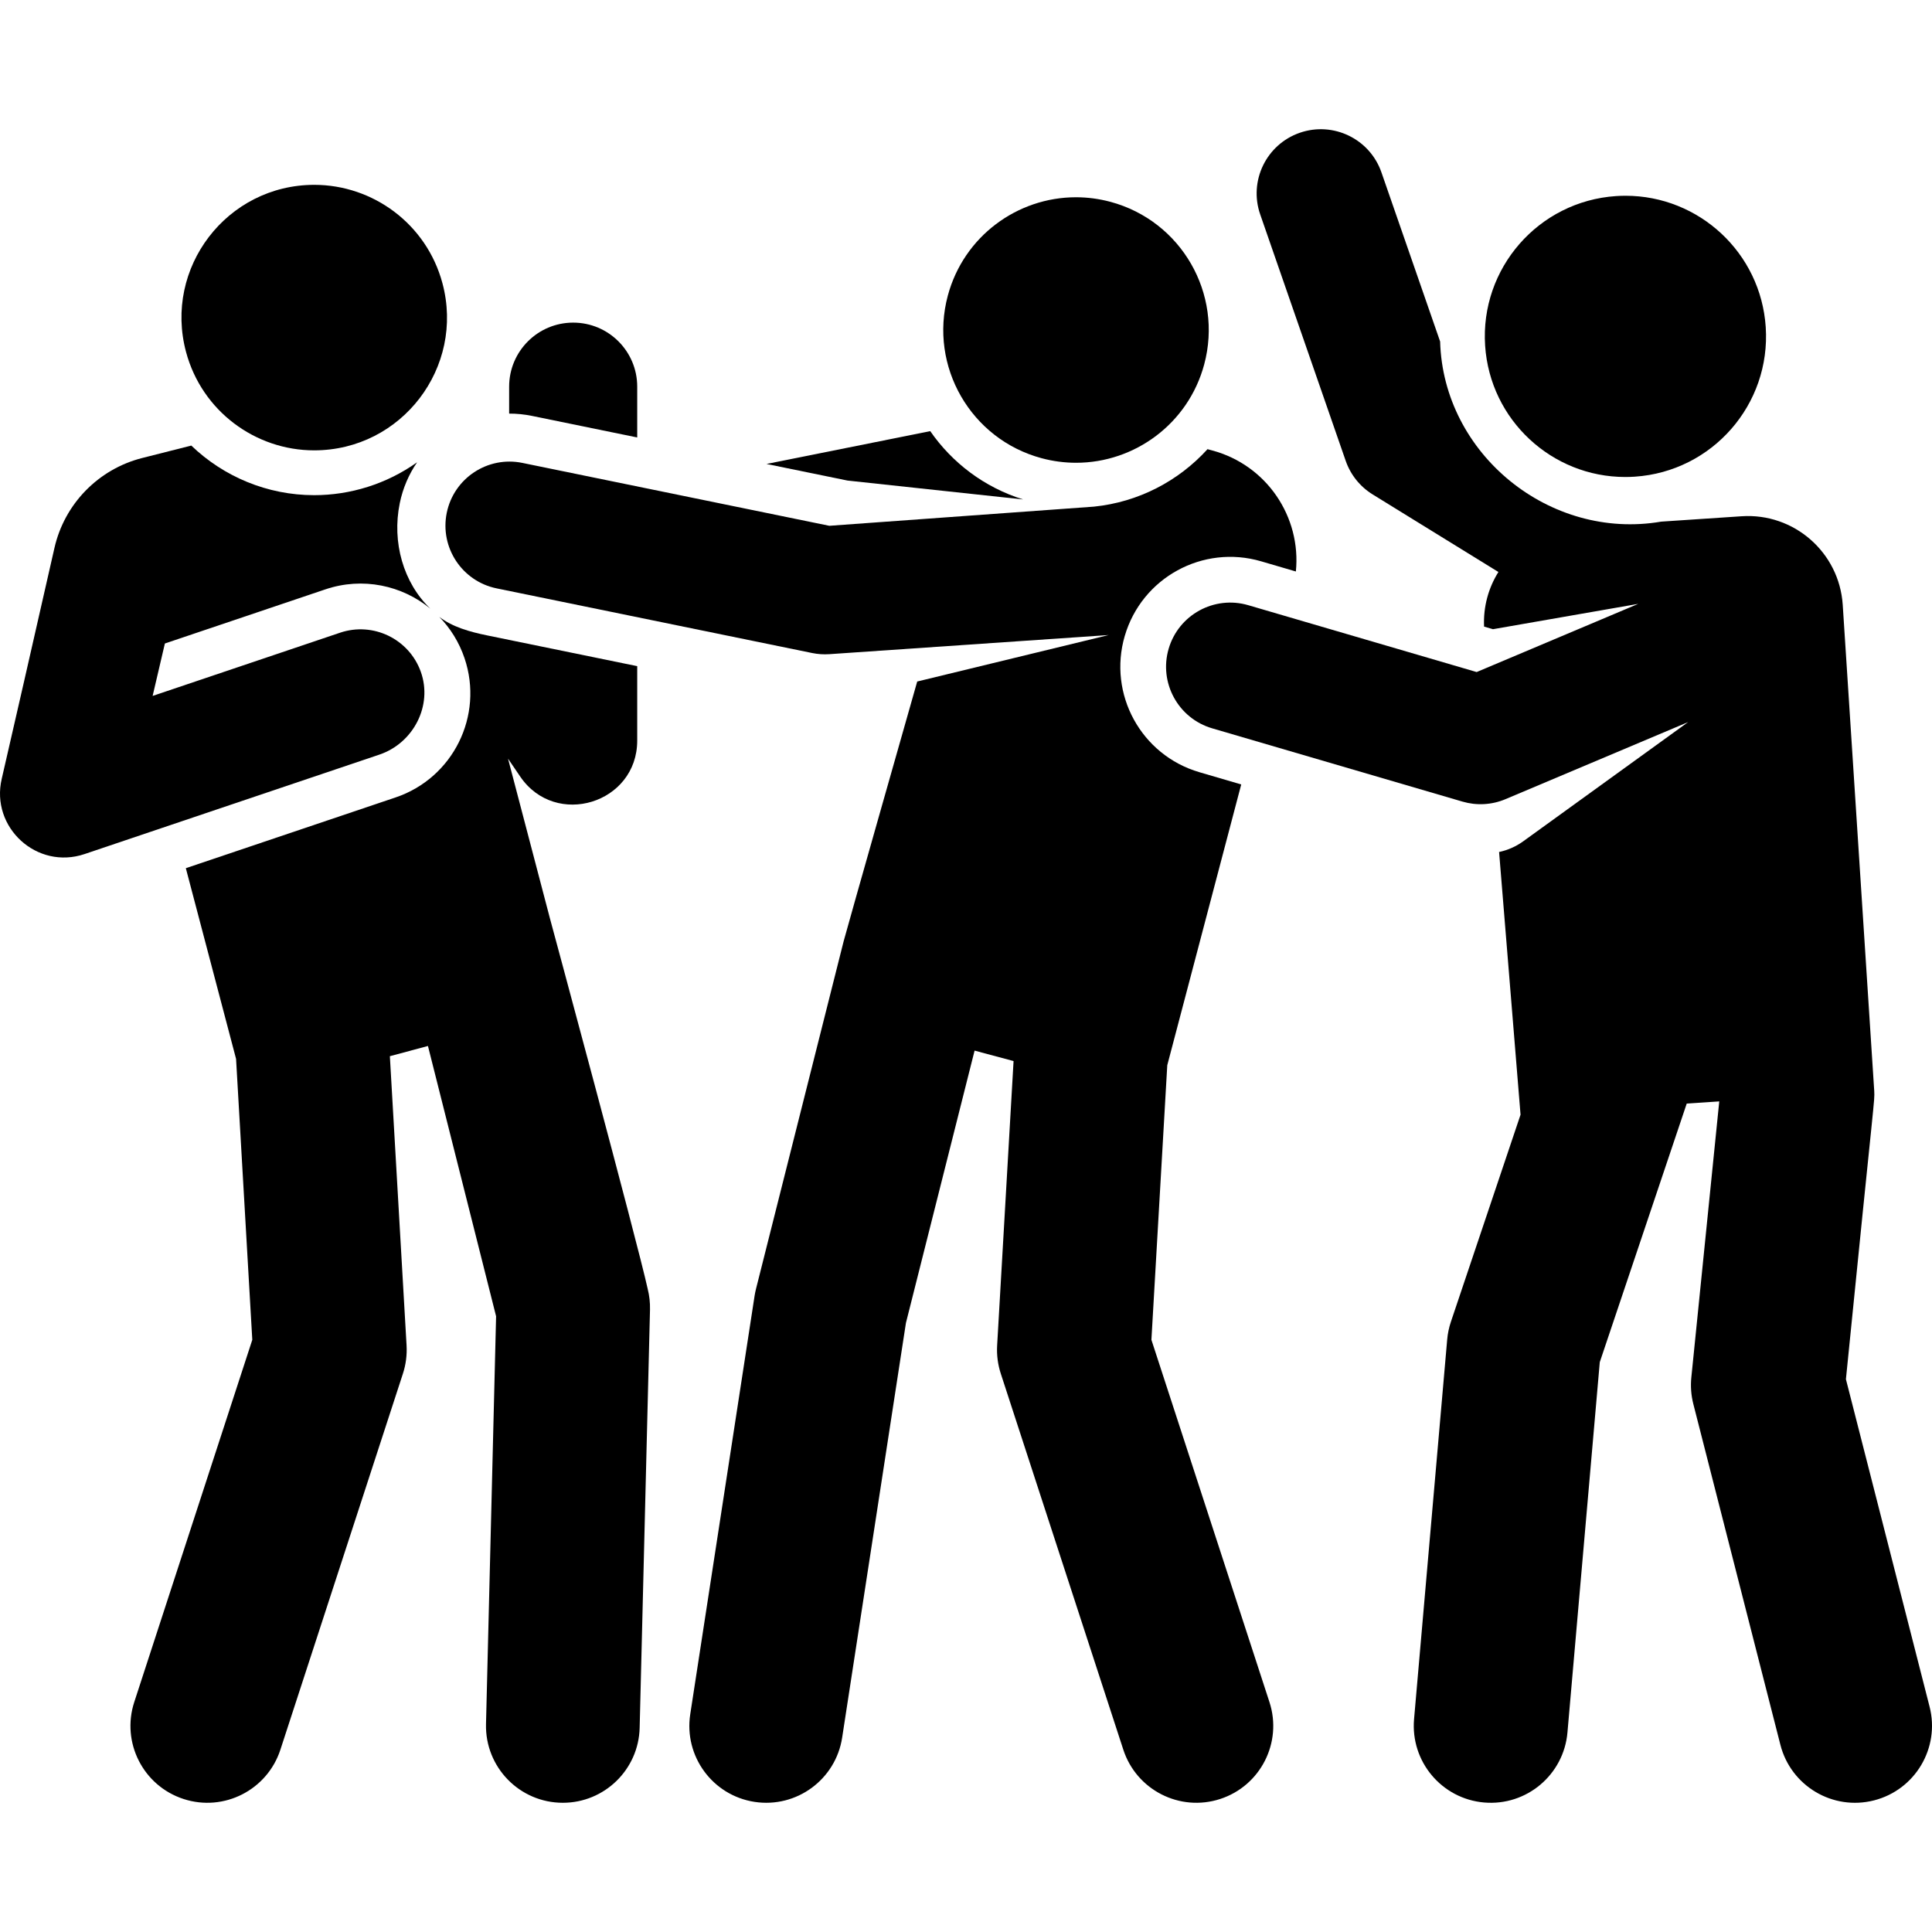 <svg id="Layer_1" enable-background="new 0 0 510.366 510.366" height="512" viewBox="0 0 510.366 510.366" width="512" xmlns="http://www.w3.org/2000/svg"><g><path d="m297.128 167.977c4.504-15.384 20.625-24.204 36.009-19.7l9.186 2.689c1.453-14.385-7.681-28.103-22.085-31.969l-1.258-.338c-7.667 8.448-18.299 13.992-30.002 15.177l-69.9 5.061-81.089-16.615c-9.153-1.873-18.093 4.025-19.969 13.177-1.875 9.153 4.024 18.093 13.177 19.969l83.344 17.077c1.509.309 3.045.409 4.552.305l73.786-5.056-50.582 12.278s-18.792 66.064-19.443 68.646l-23.143 91.8c-.156.619-.283 1.245-.38 1.876l-16.991 110.487c-1.704 11.082 5.897 21.447 16.979 23.151 11.083 1.704 21.447-5.898 23.151-16.979l16.848-109.539 18.136-71.94 10.296 2.763-4.338 75.114c-.146 2.525.181 5.055.964 7.459l32.369 99.343c3.463 10.628 14.9 16.497 25.591 13.013 10.66-3.473 16.487-14.931 13.013-25.591l-31.183-95.704 4.188-72.538 19.537-74.169-11.063-3.239c-15.384-4.503-24.204-20.624-19.7-36.008z"/><path d="m270.272 131.936c-10.31-3.213-18.772-9.721-24.536-18.044l-43.249 8.67 21.39 4.383z"/><path d="m275.155 121.041c3.044.817 6.102 1.207 9.111 1.207 15.475 0 29.639-10.324 33.841-25.981 5.02-18.702-6.072-37.932-24.774-42.952-3.044-.817-6.102-1.207-9.111-1.207-15.475 0-29.639 10.324-33.841 25.981-5.02 18.702 6.072 37.932 24.774 42.952z"/><path d="m111.16 177.454c-3.103-8.657-12.583-13.269-21.33-10.316l-49.51 16.701 3.236-13.849 42.41-14.306c9.854-3.324 20.243-1.049 27.723 5.107-7.115-6.801-10.205-17.52-8.083-27.874.818-3.993 2.406-7.632 4.576-10.795-8.054 5.737-17.637 8.684-27.191 8.684-12.408 0-23.935-4.916-32.46-13.102l-12.943 3.278c-11.592 2.935-20.557 12.119-23.207 23.779-4.709 20.722-11.856 52.128-13.923 60.973-3.001 12.84 9.283 24.13 21.88 19.879l77.886-26.273c8.985-3.032 14.135-12.959 10.936-21.886z"/><path d="m171.098 340.481c-2.767-12.614-25.838-97.923-25.838-97.923s-10.006-38.139-11.058-42.149l3.226 4.74c9.335 13.718 30.904 7.1 30.904-9.517v-19.658l-39.677-8.13c-4.576-.938-9.156-2.224-12.618-4.9 2.931 3.01 5.252 6.706 6.684 10.952 5.121 15.179-3.034 31.635-18.212 36.755l-55.417 18.694 13.269 50.374 4.286 74.212-31.183 95.705c-3.473 10.66 2.353 22.118 13.013 25.591 10.706 3.49 22.133-2.401 25.591-13.013l32.369-99.344c.784-2.405 1.111-4.935.965-7.459l-4.412-76.4 10.061-2.7 18.001 71.405-2.665 107.713c-.282 11.388 8.865 20.803 20.304 20.803 10.978-.001 20.012-8.762 20.285-19.798l2.734-110.487c.043-1.842-.162-3.681-.612-5.466z"/><path d="m140.533 109.867 27.798 5.696v-13.421c0-9.343-7.574-16.917-16.917-16.917s-16.917 7.574-16.917 16.917v7.119c1.989-.005 4.009.191 6.036.606z"/><path d="m116.875 74.809c-4.202-15.658-18.366-25.981-33.841-25.981-23.121 0-39.847 21.947-33.885 44.159 4.203 15.658 18.367 25.981 33.841 25.981 23.12.001 39.846-21.947 33.885-44.159z"/><path d="m509.729 450.854-22.102-86.516c7.722-77.259 7.596-73.073 7.48-76.129l-8.325-128.471c-.924-13.827-12.883-24.287-26.71-23.362l-21.248 1.421c-29.417 5.032-57.554-17.814-58.394-47.582l-15.505-44.685c-3.069-8.843-12.725-13.521-21.568-10.456-8.843 3.068-13.524 12.725-10.456 21.568l22.587 65.096c1.279 3.687 3.792 6.82 7.114 8.869l33.223 20.494c-2.614 4.174-4.024 9.151-3.786 14.422l2.353.689 38.373-6.692-42.685 18.012-60.336-17.663c-8.978-2.629-18.397 2.521-21.027 11.504s2.521 18.397 11.504 21.027l66.127 19.359c3.678 1.077 7.692.893 11.35-.651l48.245-20.358-43.551 31.483c-1.972 1.426-4.149 2.359-6.386 2.833l5.667 69.394-18.394 54.7c-.513 1.527-.844 3.109-.983 4.714l-8.751 100.252c-.977 11.189 7.302 21.053 18.492 22.029 11.236.98 21.056-7.348 22.029-18.492l8.54-97.837 22.968-68.301 8.593-.575-7.373 72.885c-.24 2.373-.061 4.77.53 7.081l22.994 90.009c2.776 10.869 13.843 17.456 24.739 14.671 10.883-2.783 17.452-13.859 14.672-24.742z"/><path d="m392.319 91.336c1.312 19.625 17.64 34.668 37.025 34.668.833 0 1.672-.028 2.515-.084 20.469-1.369 35.952-19.071 34.584-39.54-1.312-19.625-17.64-34.668-37.025-34.668-.833 0-1.672.028-2.515.084-20.469 1.368-35.953 19.071-34.584 39.54z"/></g></svg>